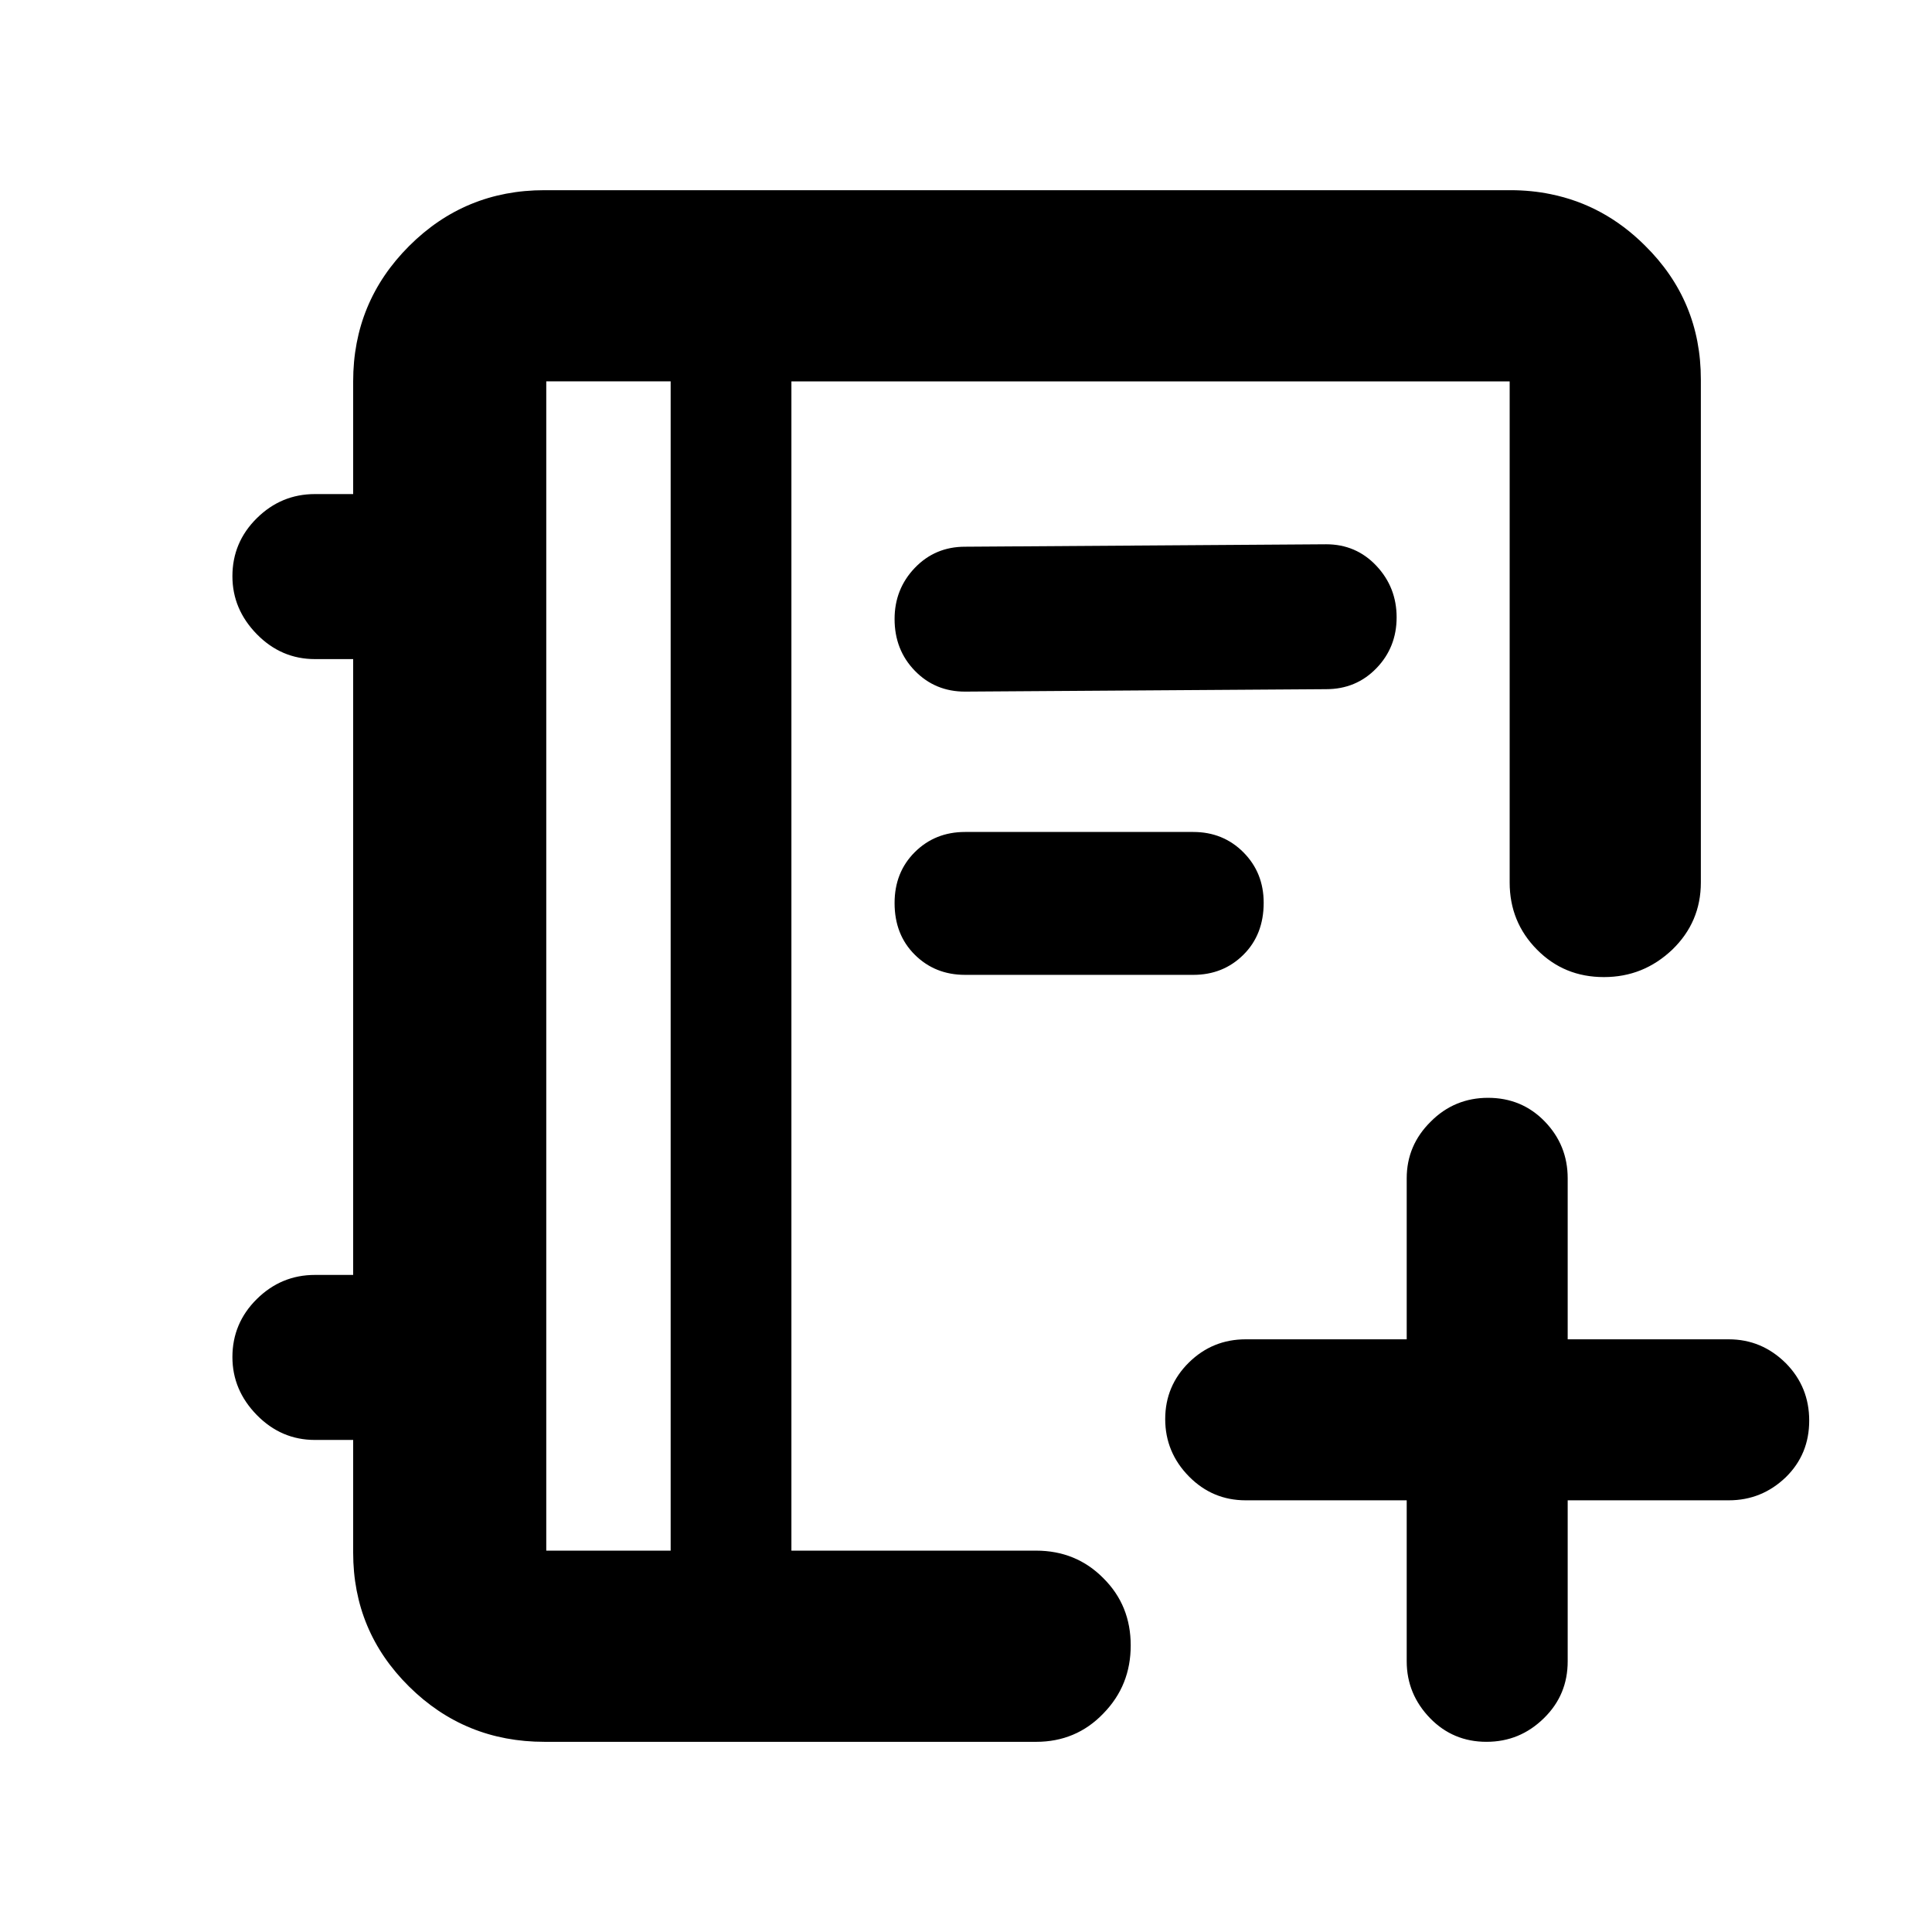 <svg height="48" viewBox="0 -960 960 960" width="48" xmlns="http://www.w3.org/2000/svg"><path fill="rgb(0, 0, 0)" d="m270.485-94.5c-26.31 0-48.72-9.15-67.23-27.47s-27.77-40.49-27.77-66.53v-56h-19c-11.17 0-20.79-4.13-28.88-12.39-8.08-8.26-12.12-17.86-12.12-28.8 0-11.21 4.04-20.82 12.12-28.82 8.09-7.99 17.71-11.99 28.88-11.99h19v-306h-19c-11.17 0-20.79-4.13-28.88-12.39-8.08-8.26-12.12-17.86-12.12-28.79 0-11.23 4.04-20.84 12.12-28.83 8.09-7.99 17.71-11.99 28.88-11.99h19v-56c0-26.3 9.26-48.71 27.77-67.23 18.51-18.51 40.92-27.77 67.23-27.77h480.03c6.965 0 13.653.663 20.067 1.988 17.725 3.603 33.313 12.1 46.763 25.492 18.59 18.32 27.8 40.5 27.8 66.52v250c0 13.179-4.81 24.3-14.21 33.379-9.59 9.08-20.79 13.621-33.98 13.621-13.21 0-24.21-4.541-33.21-13.621-9-9.079-13.6-20.2-13.6-33.379v-249h-356.9v580.999h121.598c13.19 0 24.4 4.56 33.4 13.68 9.19 9.12 13.6 20.26 13.6 33.421 0 13.159-4.41 24.419-13.6 33.819-9 9.4-20.21 14.08-33.4 14.08h-109.075v.001zm62.76-676h-61.809v580.999h61.809zm146.27 294.9c-9.913 0-18.227-3.32-24.94-9.98-6.707-6.64-10.06-15.21-10.06-25.7 0-10.2 3.353-18.63 10.06-25.31 6.713-6.67 15.027-10.01 24.94-10.01h113.401c9.92 0 18.233 3.38 24.94 10.12 6.707 6.75 10.06 15.11 10.06 25.07 0 10.54-3.353 19.15-10.06 25.81-6.707 6.67-15.02 10-24.94 10zm0-140.74c-9.913 0-18.227-3.45-24.94-10.37-6.707-6.91-10.06-15.48-10.06-25.7 0-9.94 3.353-18.41 10.06-25.42 6.713-7 15.027-10.51 24.94-10.51l179.459-1.21c9.92 0 18.233 3.57 24.94 10.69 6.707 7.14 10.06 15.67 10.06 25.61s-3.353 18.38-10.06 25.31-15.02 10.39-24.94 10.39zm219.473 321.839v-80c0-10.979 4-20.38 12-28.239 7.8-7.841 17.39-11.76 28.4-11.76 11.19 0 20.6 3.919 28.2 11.76 7.6 7.859 11.39 17.26 11.39 28.239v80h80.01c11 0 20.4 3.96 28.4 11.881 7.8 7.919 11.6 17.42 11.6 28.5s-3.8 20.459-11.6 28.12c-8 7.68-17.4 11.499-28.4 11.499h-80.01v80c0 10.981-3.79 20.4-11.79 28.239-8 7.842-17.4 11.761-28.6 11.761-11 0-20.4-3.919-28.01-11.761-7.59-7.839-11.59-17.258-11.59-28.239v-80h-80c-11 0-20.39-3.939-28.2-11.86-7.8-7.92-11.8-17.42-11.8-28.5s4-20.459 11.8-28.14c7.81-7.66 17.2-11.5 28.2-11.5z"/></svg>